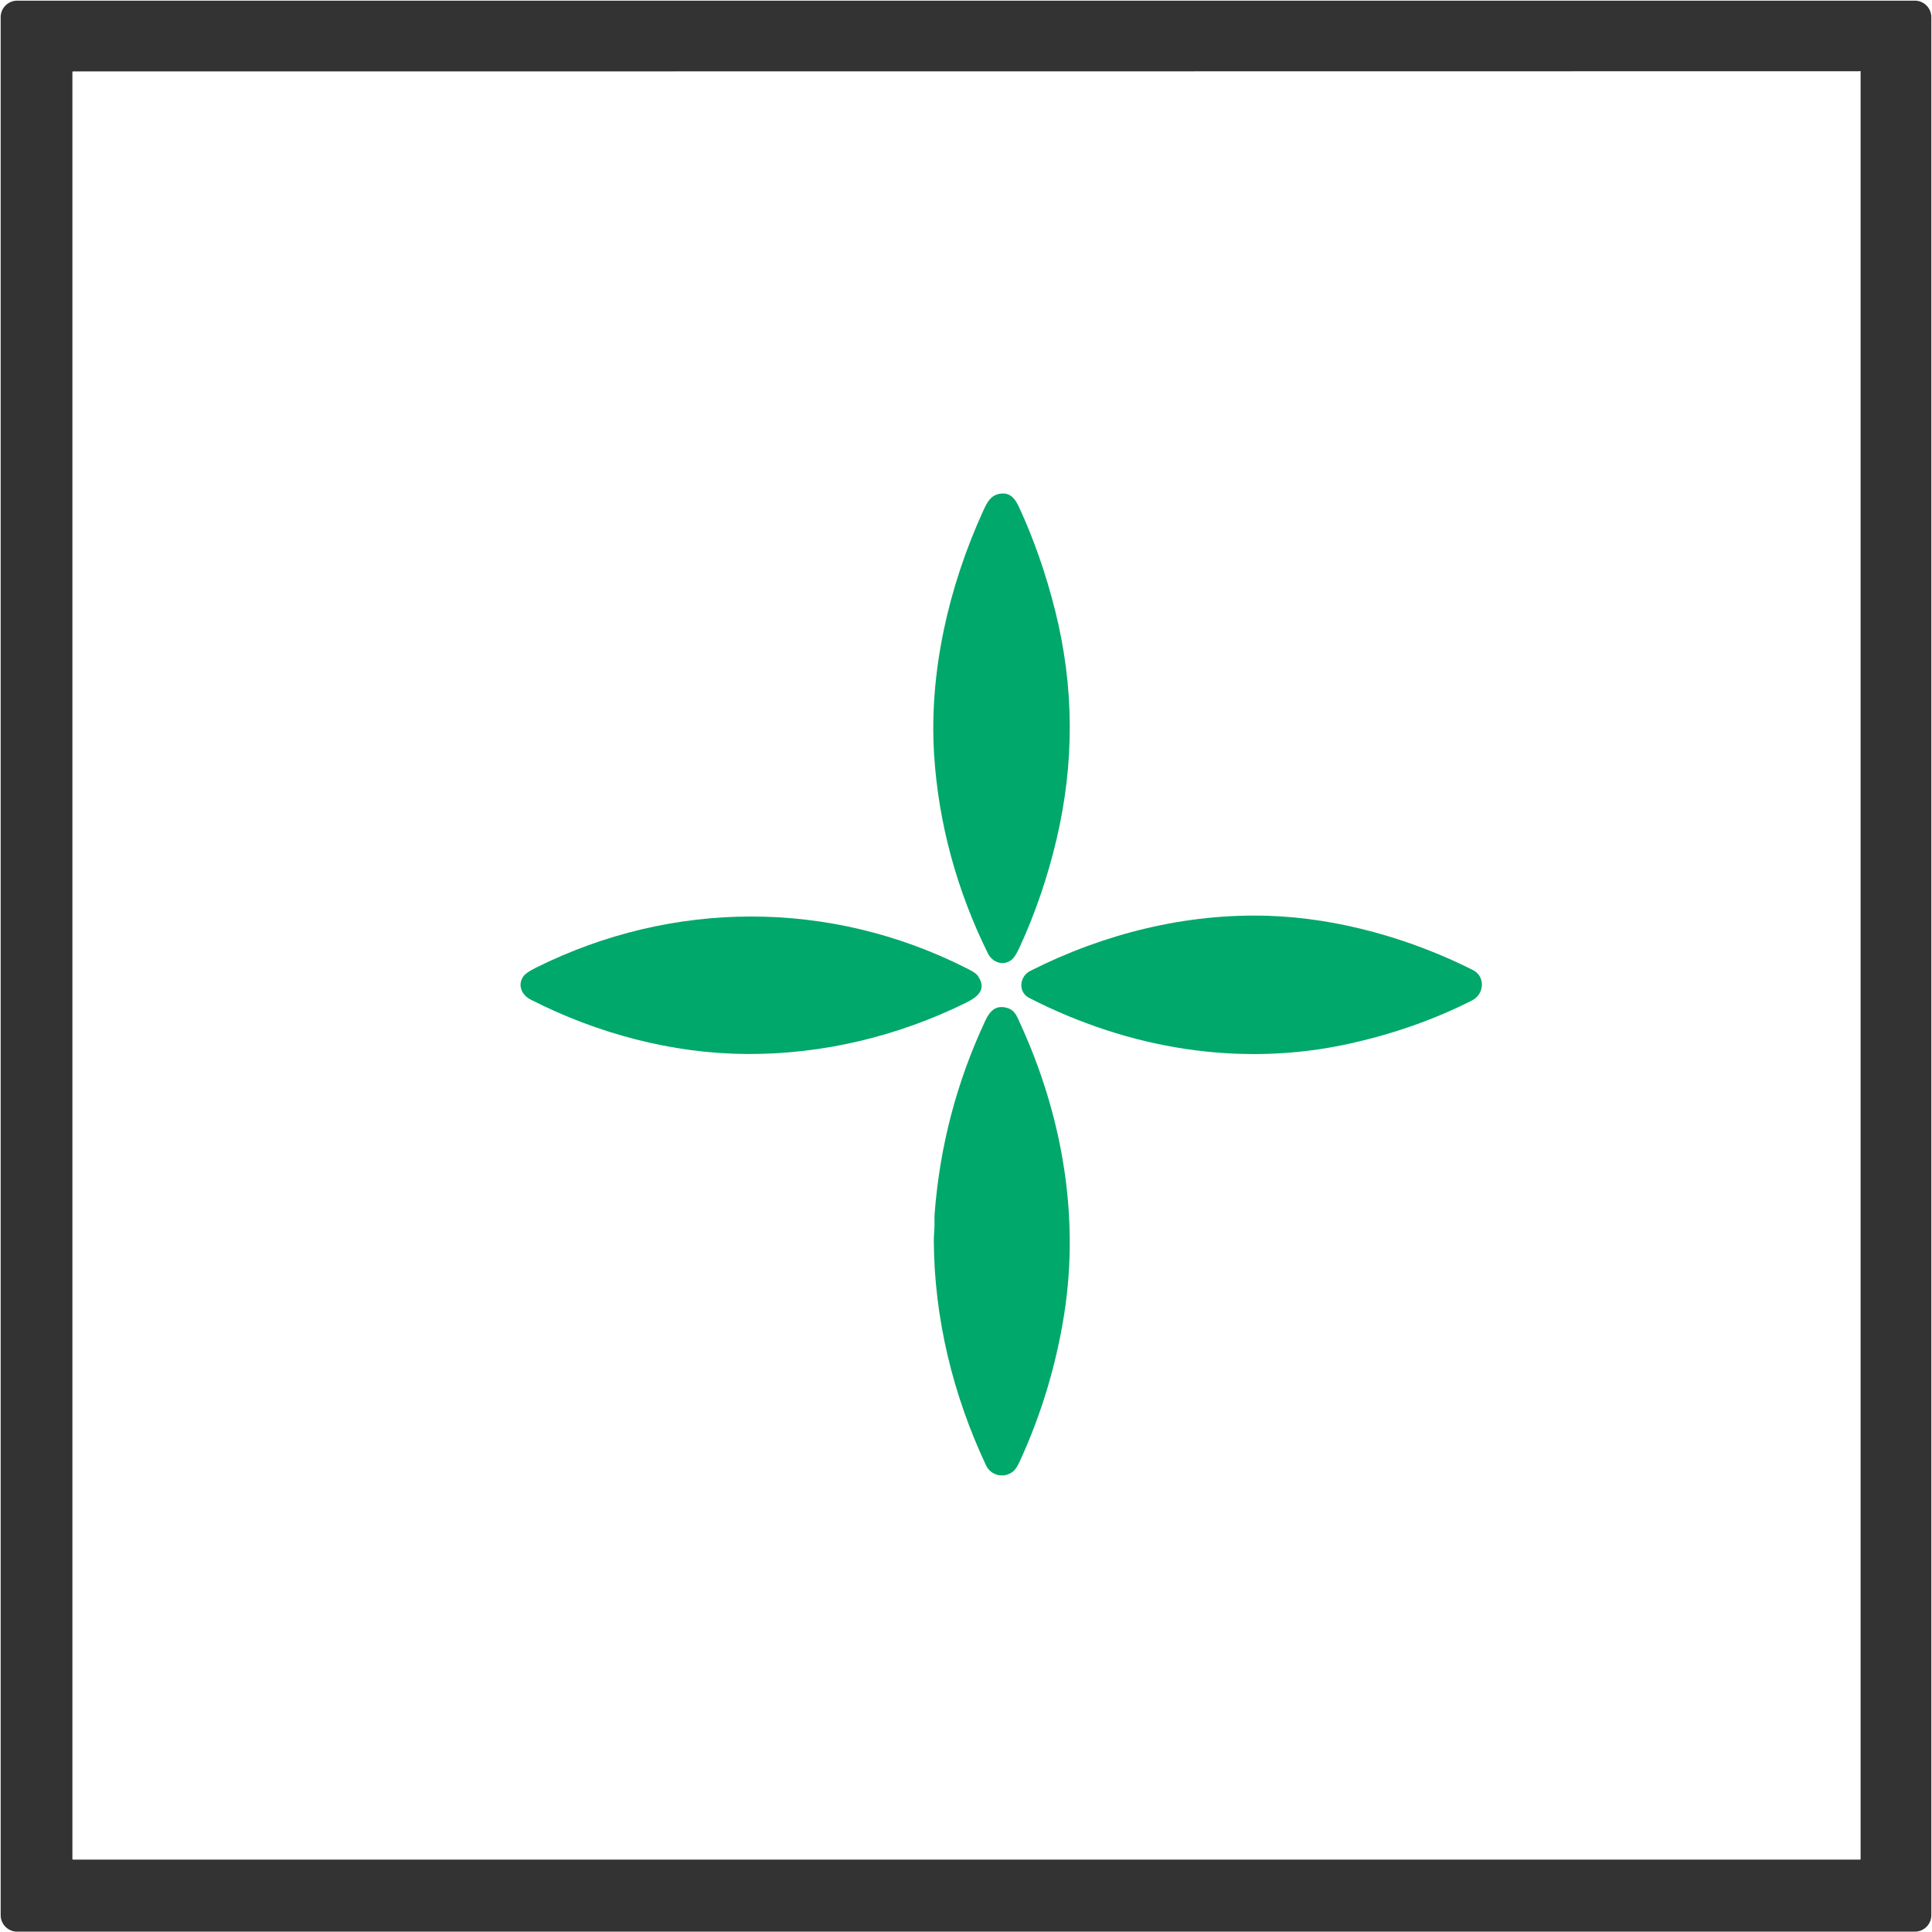 <?xml version="1.0" encoding="UTF-8" standalone="no"?>
<svg
   version="1.1"
   viewBox="0.00 0.00 1441.00 1441.00"
   id="svg5"
   sodipodi:docname="d.svg"
   inkscape:version="1.3 (0e150ed6c4, 2023-07-21)"
   xmlns:inkscape="http://www.inkscape.org/namespaces/inkscape"
   xmlns:sodipodi="http://sodipodi.sourceforge.net/DTD/sodipodi-0.dtd"
   xmlns="http://www.w3.org/2000/svg"
   xmlns:svg="http://www.w3.org/2000/svg">
  <defs
     id="defs5" />
  <sodipodi:namedview
     id="namedview5"
     pagecolor="#ffffff"
     bordercolor="#000000"
     borderopacity="0.25"
     inkscape:showpageshadow="2"
     inkscape:pageopacity="0.0"
     inkscape:pagecheckerboard="0"
     inkscape:deskcolor="#d1d1d1"
     inkscape:zoom="0.5648855"
     inkscape:cx="721.38514"
     inkscape:cy="720.5"
     inkscape:window-width="1920"
     inkscape:window-height="1010"
     inkscape:window-x="-6"
     inkscape:window-y="-6"
     inkscape:window-maximized="1"
     inkscape:current-layer="svg5" />
  <path
     fill="#00a86b"
     d="   M 1440.50 1428.42   A 12.33 12.33 0.0 0 1 1428.17 1440.75   L 12.83 1440.75   A 12.33 12.33 0.0 0 1 0.50 1428.42   L 0.50 12.82   A 12.33 12.33 0.0 0 1 12.83 0.49   L 1428.17 0.49   A 12.33 12.33 0.0 0 1 1440.50 12.82   L 1440.50 1428.42   Z   M 1387.75 53.23   A 0.22 0.22 0.0 0 0 1387.49 53.01   Q 1386.90 53.13 1386.25 53.13   Q 720.26 53.25 54.50 53.27   A 0.50 0.50 0.0 0 0 54.00 53.77   L 54.00 1386.50   Q 54.00 1387.00 54.50 1387.00   L 1387.25 1387.00   Q 1387.75 1387.00 1387.75 1386.50   L 1387.75 53.23   Z"
     id="path1"
     style="fill:#333333;fill-opacity:1" />
  <path
     fill="#2c4a3e"
     d="   M 754.34 716.02   C 748.32 720.60 740.26 718.04 736.78 710.99   C 713.98 664.85 699.93 614.36 696.71 562.76   C 692.85 501.15 707.64 437.76 732.81 382.17   C 736.27 374.53 739.04 368.62 747.29 368.11   C 753.88 367.71 757.23 372.20 759.96 378.08   Q 776.56 413.85 787.01 455.50   Q 808.26 540.19 788.03 626.00   Q 777.97 668.69 760.29 706.97   Q 757.07 713.94 754.34 716.02   Z"
     id="path2"
     style="fill:#00a86b;fill-opacity:1" />
  <path
     fill="#2c4a3e"
     d="   M 767.66 744.33   C 759.12 739.95 760.27 728.29 768.42 724.16   C 823.58 696.26 884.71 681.14 945.77 683.06   C 998.10 684.70 1052.12 700.12 1098.55 723.49   C 1108.08 728.29 1107.19 741.49 1097.94 746.18   Q 1055.94 767.49 1006.34 778.45   C 925.23 796.38 841.87 782.38 767.66 744.33   Z"
     id="path3"
     style="fill:#00a86b;fill-opacity:1" />
  <path
     fill="#2c4a3e"
     d="   M 395.72 745.51   C 388.78 741.96 385.76 734.22 390.64 727.89   Q 392.63 725.31 399.76 721.75   C 501.62 671.00 618.83 670.68 720.47 721.94   C 722.72 723.07 727.74 725.56 729.20 727.65   C 736.35 737.87 729.43 743.50 720.45 747.92   C 669.42 773.04 613.48 786.44 556.99 786.13   C 501.30 785.83 445.22 770.81 395.72 745.51   Z"
     id="path4"
     style="fill:#00a86b;fill-opacity:1" />
  <path
     fill="#2c4a3e"
     d="   M 755.90 1097.27   C 749.35 1102.87 739.18 1100.93 735.42 1092.92   C 710.73 1040.32 696.72 982.98 696.49 925.01   Q 696.48 923.12 696.91 916.52   C 697.16 912.74 696.84 908.60 697.11 905.14   Q 702.89 829.59 734.97 761.14   C 738.24 754.16 742.56 749.60 750.54 751.59   C 756.95 753.18 758.42 757.92 760.85 763.23   C 791.95 831.01 805.39 906.23 793.72 980.25   Q 784.70 1037.46 760.59 1089.99   Q 758.11 1095.39 755.90 1097.27   Z"
     id="path5"
     style="fill:#00a86b;fill-opacity:1" />
</svg>
